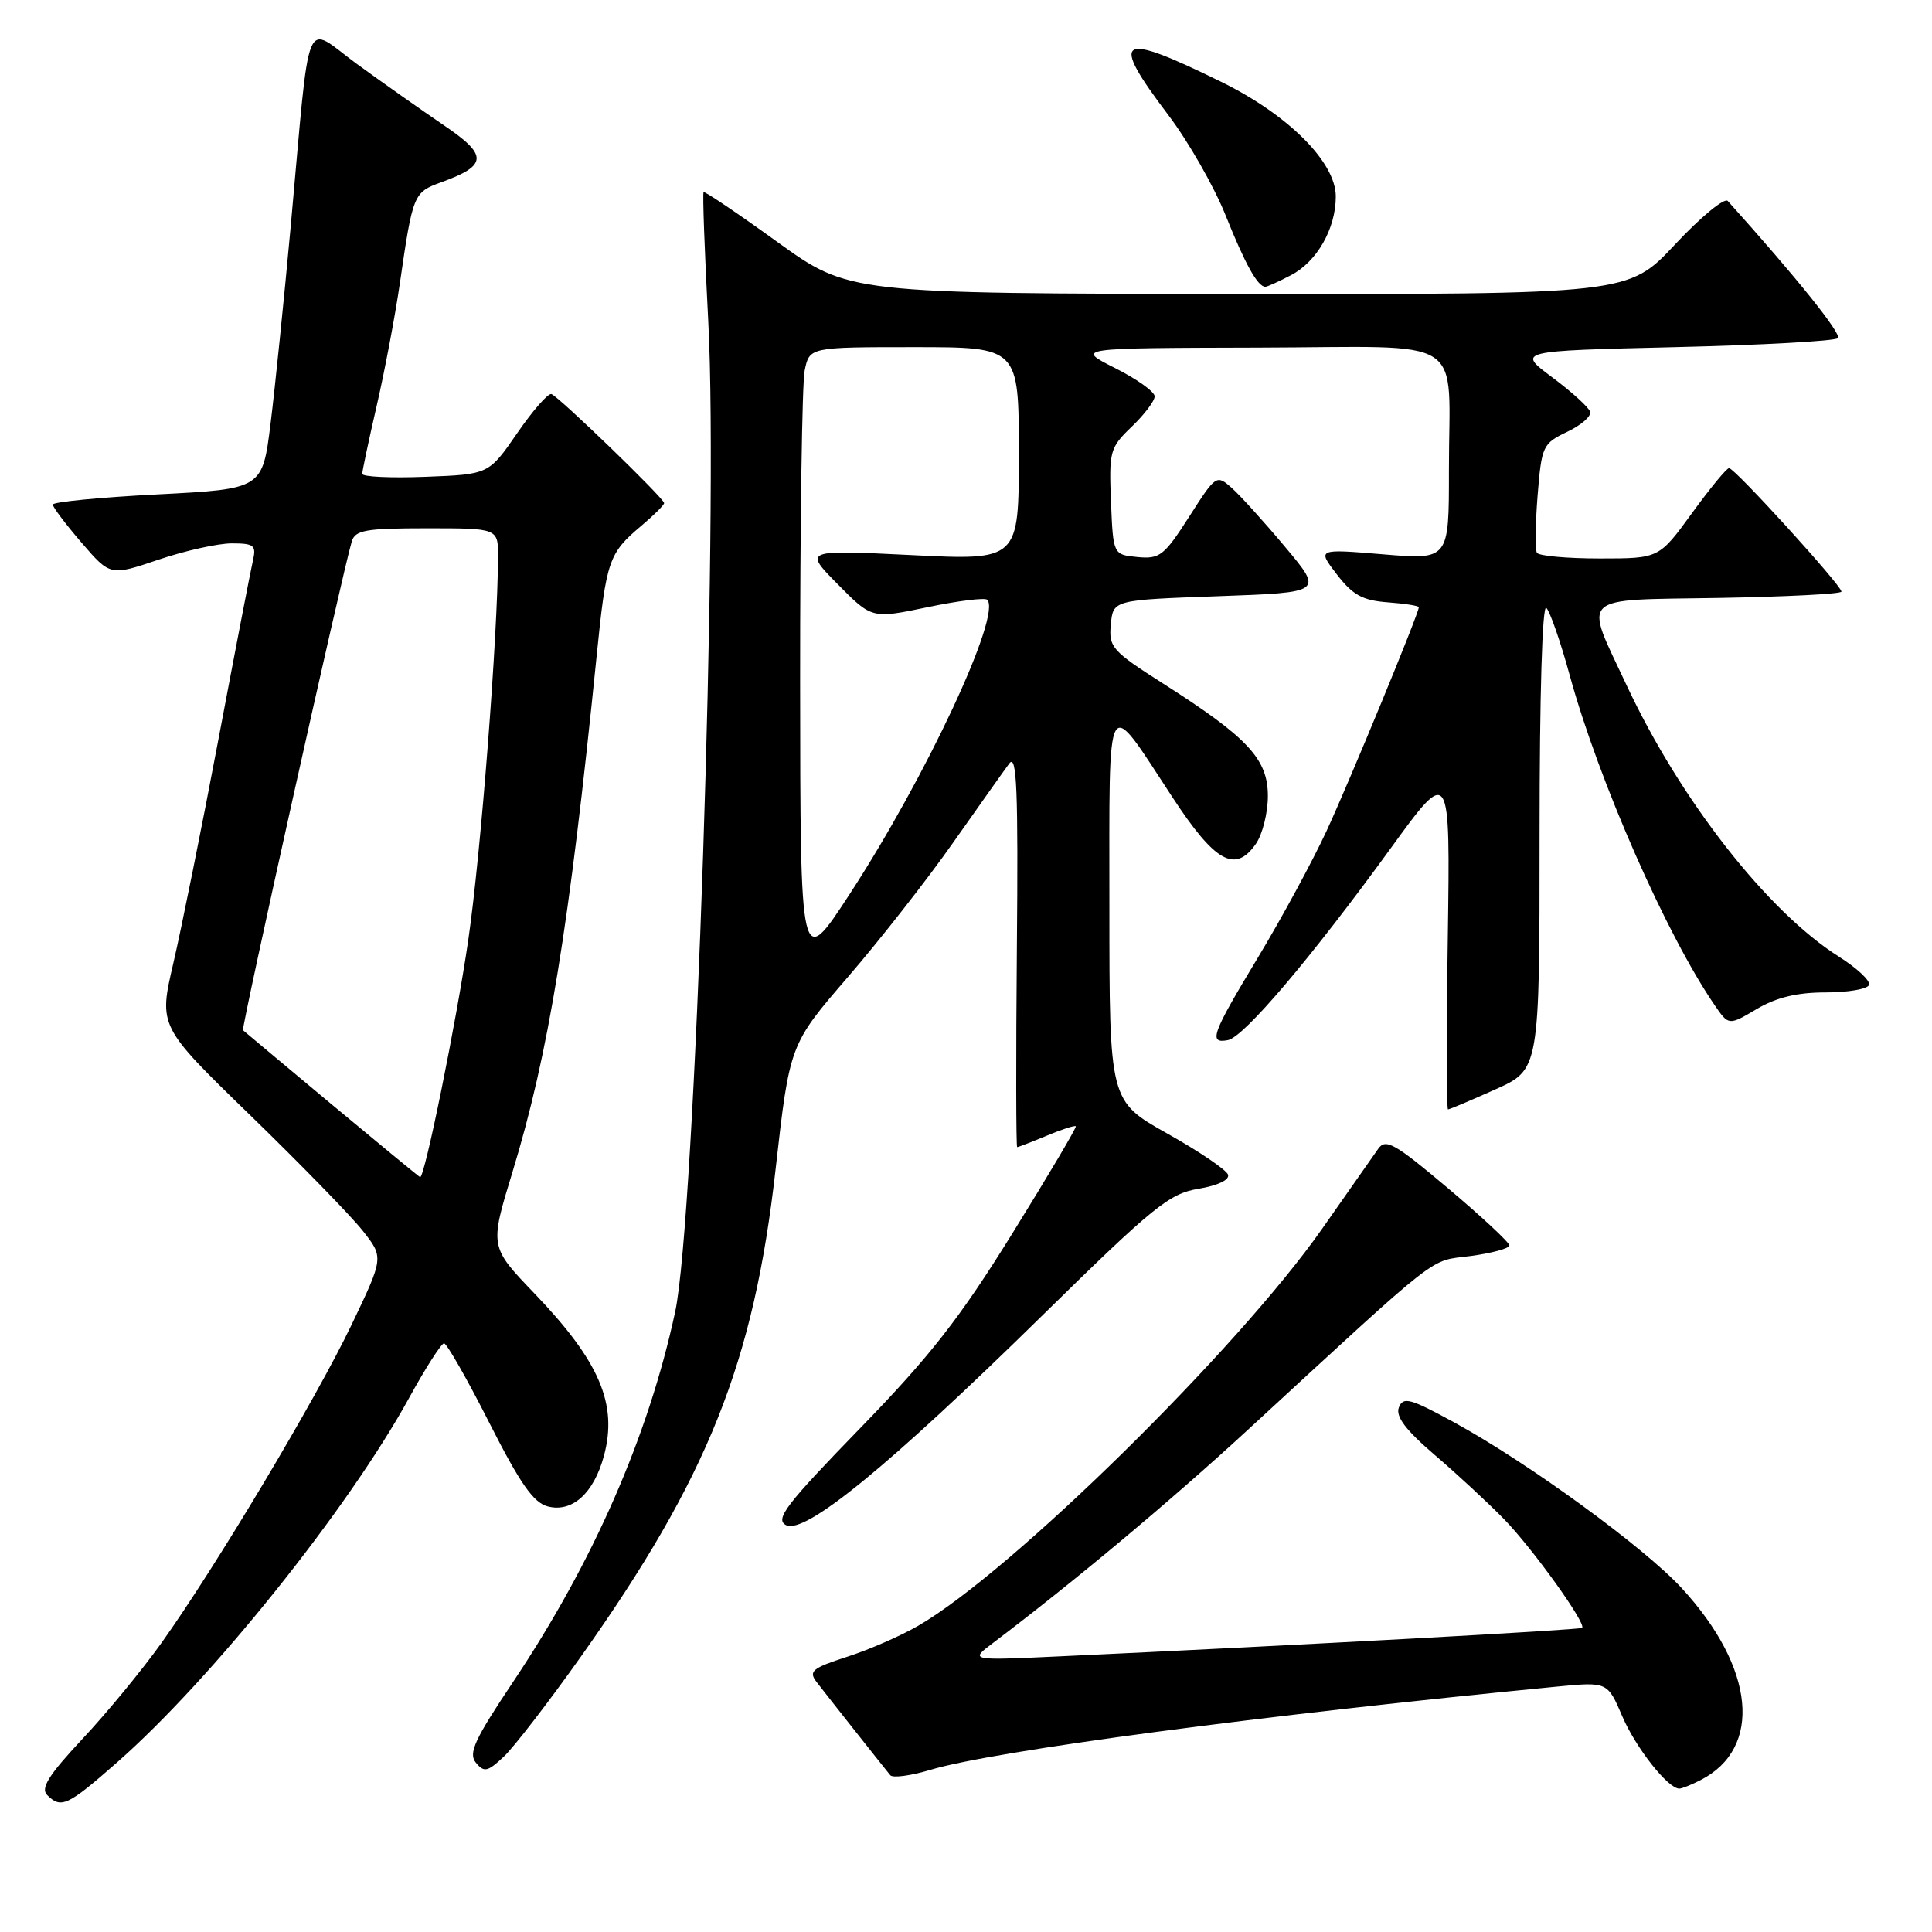 <?xml version="1.0" encoding="UTF-8" standalone="no"?>
<!DOCTYPE svg PUBLIC "-//W3C//DTD SVG 1.1//EN" "http://www.w3.org/Graphics/SVG/1.1/DTD/svg11.dtd" >
<svg xmlns="http://www.w3.org/2000/svg" xmlns:xlink="http://www.w3.org/1999/xlink" version="1.1" viewBox="0 0 256 256">
 <g >
 <path fill="currentColor"
d=" M 15.51 233.53 C 28.02 222.54 46.11 199.97 54.20 185.25 C 56.39 181.26 58.48 178.00 58.84 178.00 C 59.20 178.01 61.90 182.73 64.82 188.50 C 68.95 196.64 70.70 199.14 72.62 199.62 C 75.85 200.43 78.70 197.84 80.03 192.88 C 81.87 186.04 79.43 180.36 70.79 171.36 C 64.88 165.20 64.88 165.20 67.89 155.35 C 72.68 139.70 75.42 122.89 79.05 87.00 C 80.33 74.24 80.65 73.31 84.98 69.67 C 86.64 68.27 88.00 66.92 88.00 66.66 C 88.00 66.04 74.09 52.59 73.07 52.22 C 72.64 52.06 70.60 54.39 68.53 57.40 C 64.76 62.86 64.76 62.86 56.38 63.18 C 51.77 63.36 48.00 63.18 48.00 62.79 C 48.00 62.40 48.86 58.35 49.91 53.79 C 50.96 49.23 52.35 41.90 52.99 37.50 C 54.70 25.70 54.80 25.48 58.47 24.15 C 64.63 21.92 64.69 20.57 58.80 16.59 C 55.89 14.61 50.72 10.97 47.31 8.49 C 40.14 3.25 41.18 0.70 38.52 30.00 C 37.64 39.62 36.44 51.39 35.85 56.14 C 34.77 64.79 34.77 64.79 20.88 65.51 C 13.25 65.90 7.00 66.51 7.00 66.86 C 7.00 67.21 8.72 69.48 10.81 71.91 C 14.61 76.32 14.61 76.32 21.00 74.16 C 24.51 72.97 28.88 72.00 30.71 72.00 C 33.65 72.00 33.98 72.26 33.52 74.25 C 33.23 75.49 31.18 86.12 28.96 97.88 C 26.74 109.64 24.04 123.02 22.97 127.62 C 21.02 135.99 21.02 135.99 33.12 147.74 C 39.77 154.20 46.49 161.09 48.04 163.05 C 50.86 166.61 50.86 166.61 46.58 175.55 C 41.86 185.41 28.60 207.60 21.40 217.69 C 18.87 221.24 14.16 226.97 10.93 230.41 C 6.48 235.17 5.35 236.95 6.24 237.84 C 8.09 239.69 8.93 239.31 15.51 233.53 Z  M 225.32 235.88 C 233.60 231.65 232.56 220.99 222.83 210.43 C 217.83 205.01 202.56 193.88 192.75 188.51 C 186.86 185.29 185.93 185.03 185.36 186.49 C 184.90 187.69 186.24 189.47 190.11 192.79 C 193.08 195.33 197.19 199.14 199.26 201.26 C 203.01 205.09 210.22 215.12 209.64 215.70 C 209.36 215.97 172.37 217.99 140.50 219.47 C 128.50 220.03 128.50 220.03 131.50 217.76 C 142.21 209.67 155.13 198.87 165.38 189.43 C 191.42 165.46 189.23 167.17 194.85 166.43 C 197.68 166.05 200.00 165.42 200.00 165.03 C 200.00 164.63 196.35 161.23 191.88 157.46 C 184.83 151.51 183.61 150.82 182.63 152.21 C 182.01 153.10 178.66 157.87 175.19 162.82 C 163.99 178.80 134.01 208.28 121.69 215.41 C 119.39 216.75 115.13 218.61 112.23 219.54 C 107.62 221.03 107.11 221.45 108.20 222.87 C 109.32 224.34 116.51 233.43 117.96 235.22 C 118.28 235.62 120.67 235.30 123.27 234.52 C 131.64 232.00 167.38 227.25 206.25 223.49 C 213.00 222.84 213.00 222.84 214.97 227.44 C 216.77 231.62 221.01 237.00 222.52 237.00 C 222.86 237.00 224.11 236.50 225.32 235.88 Z  M 76.98 219.50 C 93.81 195.76 99.88 180.57 102.77 154.94 C 104.64 138.39 104.64 138.39 112.36 129.45 C 116.61 124.53 122.88 116.52 126.29 111.66 C 129.71 106.80 133.06 102.07 133.74 101.16 C 134.73 99.83 134.93 104.70 134.74 125.75 C 134.61 140.19 134.63 152.00 134.78 152.00 C 134.94 152.00 136.69 151.32 138.69 150.49 C 140.68 149.65 142.42 149.09 142.55 149.24 C 142.68 149.38 138.90 155.77 134.14 163.44 C 127.18 174.67 123.26 179.69 113.96 189.26 C 104.14 199.37 102.67 201.29 104.14 202.08 C 106.61 203.40 117.71 194.34 138.00 174.42 C 152.84 159.85 154.93 158.16 158.80 157.52 C 161.37 157.09 162.95 156.34 162.72 155.65 C 162.51 155.02 158.89 152.56 154.67 150.20 C 147.00 145.89 147.00 145.89 147.00 120.23 C 147.00 90.96 146.41 92.00 155.34 105.62 C 161.00 114.26 163.66 115.75 166.40 111.83 C 167.28 110.58 168.00 107.72 168.00 105.47 C 168.00 100.58 165.36 97.74 154.19 90.62 C 147.33 86.25 146.90 85.76 147.19 82.73 C 147.50 79.50 147.50 79.50 161.42 79.00 C 175.34 78.50 175.34 78.50 170.31 72.50 C 167.55 69.20 164.36 65.68 163.23 64.67 C 161.19 62.86 161.12 62.91 157.56 68.48 C 154.26 73.63 153.67 74.10 150.72 73.81 C 147.50 73.50 147.50 73.50 147.21 66.47 C 146.94 59.78 147.07 59.31 149.96 56.54 C 151.63 54.94 153.00 53.13 153.00 52.52 C 153.00 51.91 150.64 50.22 147.75 48.77 C 142.50 46.12 142.50 46.12 166.63 46.06 C 194.95 45.99 191.97 44.07 191.99 62.34 C 192.00 74.18 192.00 74.18 183.27 73.45 C 174.53 72.72 174.53 72.72 177.14 76.11 C 179.24 78.84 180.54 79.56 183.87 79.81 C 186.14 79.98 188.00 80.27 188.00 80.46 C 188.00 81.28 178.89 103.36 175.78 110.10 C 173.89 114.17 169.79 121.73 166.67 126.90 C 160.55 137.04 160.09 138.32 162.71 137.82 C 164.83 137.41 173.73 126.93 184.20 112.51 C 192.17 101.52 192.17 101.52 191.84 124.26 C 191.65 136.77 191.67 147.00 191.87 147.00 C 192.08 147.00 194.89 145.81 198.12 144.36 C 204.00 141.73 204.00 141.73 204.00 110.66 C 204.00 92.15 204.36 79.98 204.90 80.55 C 205.40 81.07 206.80 85.10 208.00 89.50 C 211.84 103.48 220.82 123.90 227.21 133.20 C 229.06 135.90 229.06 135.90 232.78 133.70 C 235.38 132.16 238.13 131.50 241.92 131.50 C 244.89 131.50 247.48 131.05 247.66 130.50 C 247.85 129.95 246.05 128.27 243.66 126.76 C 234.21 120.79 222.64 106.00 215.51 90.75 C 209.85 78.66 208.91 79.54 227.75 79.23 C 236.69 79.07 244.00 78.70 244.00 78.39 C 244.00 77.56 229.83 61.99 229.11 62.03 C 228.77 62.05 226.55 64.75 224.17 68.03 C 219.83 74.00 219.83 74.00 211.97 74.00 C 207.65 74.00 203.91 73.66 203.65 73.25 C 203.40 72.84 203.44 69.42 203.74 65.66 C 204.27 59.09 204.42 58.77 207.66 57.22 C 209.52 56.34 210.89 55.14 210.70 54.56 C 210.52 53.98 208.26 51.92 205.68 50.00 C 200.99 46.50 200.99 46.50 221.91 46.00 C 233.42 45.73 243.15 45.19 243.53 44.81 C 244.07 44.26 237.98 36.68 228.94 26.63 C 228.51 26.15 225.37 28.74 221.96 32.38 C 215.77 39.00 215.77 39.00 164.14 38.95 C 112.50 38.90 112.50 38.90 103.00 32.06 C 97.78 28.29 93.38 25.32 93.23 25.46 C 93.08 25.60 93.36 33.31 93.85 42.60 C 95.22 68.42 92.11 161.55 89.46 173.84 C 85.91 190.31 78.62 206.96 68.00 222.84 C 62.88 230.49 62.03 232.33 63.06 233.57 C 64.14 234.88 64.61 234.78 66.74 232.78 C 68.08 231.53 72.69 225.55 76.98 219.50 Z  M 171.03 36.48 C 174.50 34.69 177.00 30.31 177.00 26.03 C 177.00 21.50 170.71 15.21 161.83 10.85 C 148.11 4.11 146.94 4.85 154.82 15.26 C 157.47 18.76 160.89 24.75 162.41 28.56 C 165.00 35.03 166.65 38.00 167.67 38.00 C 167.91 38.00 169.42 37.32 171.03 36.48 Z  M 44.00 146.38 C 37.67 141.10 32.37 136.66 32.20 136.51 C 31.94 136.27 45.36 75.94 46.61 71.75 C 47.06 70.24 48.45 70.00 56.57 70.00 C 66.00 70.00 66.00 70.00 65.99 73.75 C 65.96 84.18 63.73 113.02 62.05 124.55 C 60.48 135.35 56.28 156.05 55.67 155.98 C 55.58 155.97 50.33 151.65 44.00 146.38 Z  M 106.02 90.37 C 106.01 69.41 106.28 50.84 106.62 49.12 C 107.25 46.00 107.25 46.00 121.12 46.00 C 135.00 46.00 135.00 46.00 135.00 60.13 C 135.00 74.26 135.00 74.26 120.75 73.55 C 106.50 72.85 106.50 72.85 111.01 77.42 C 115.52 81.99 115.52 81.99 122.89 80.46 C 126.94 79.61 130.50 79.17 130.81 79.47 C 132.76 81.43 122.72 102.93 112.57 118.50 C 106.05 128.50 106.05 128.50 106.02 90.37 Z "/>
</g>
</svg>
